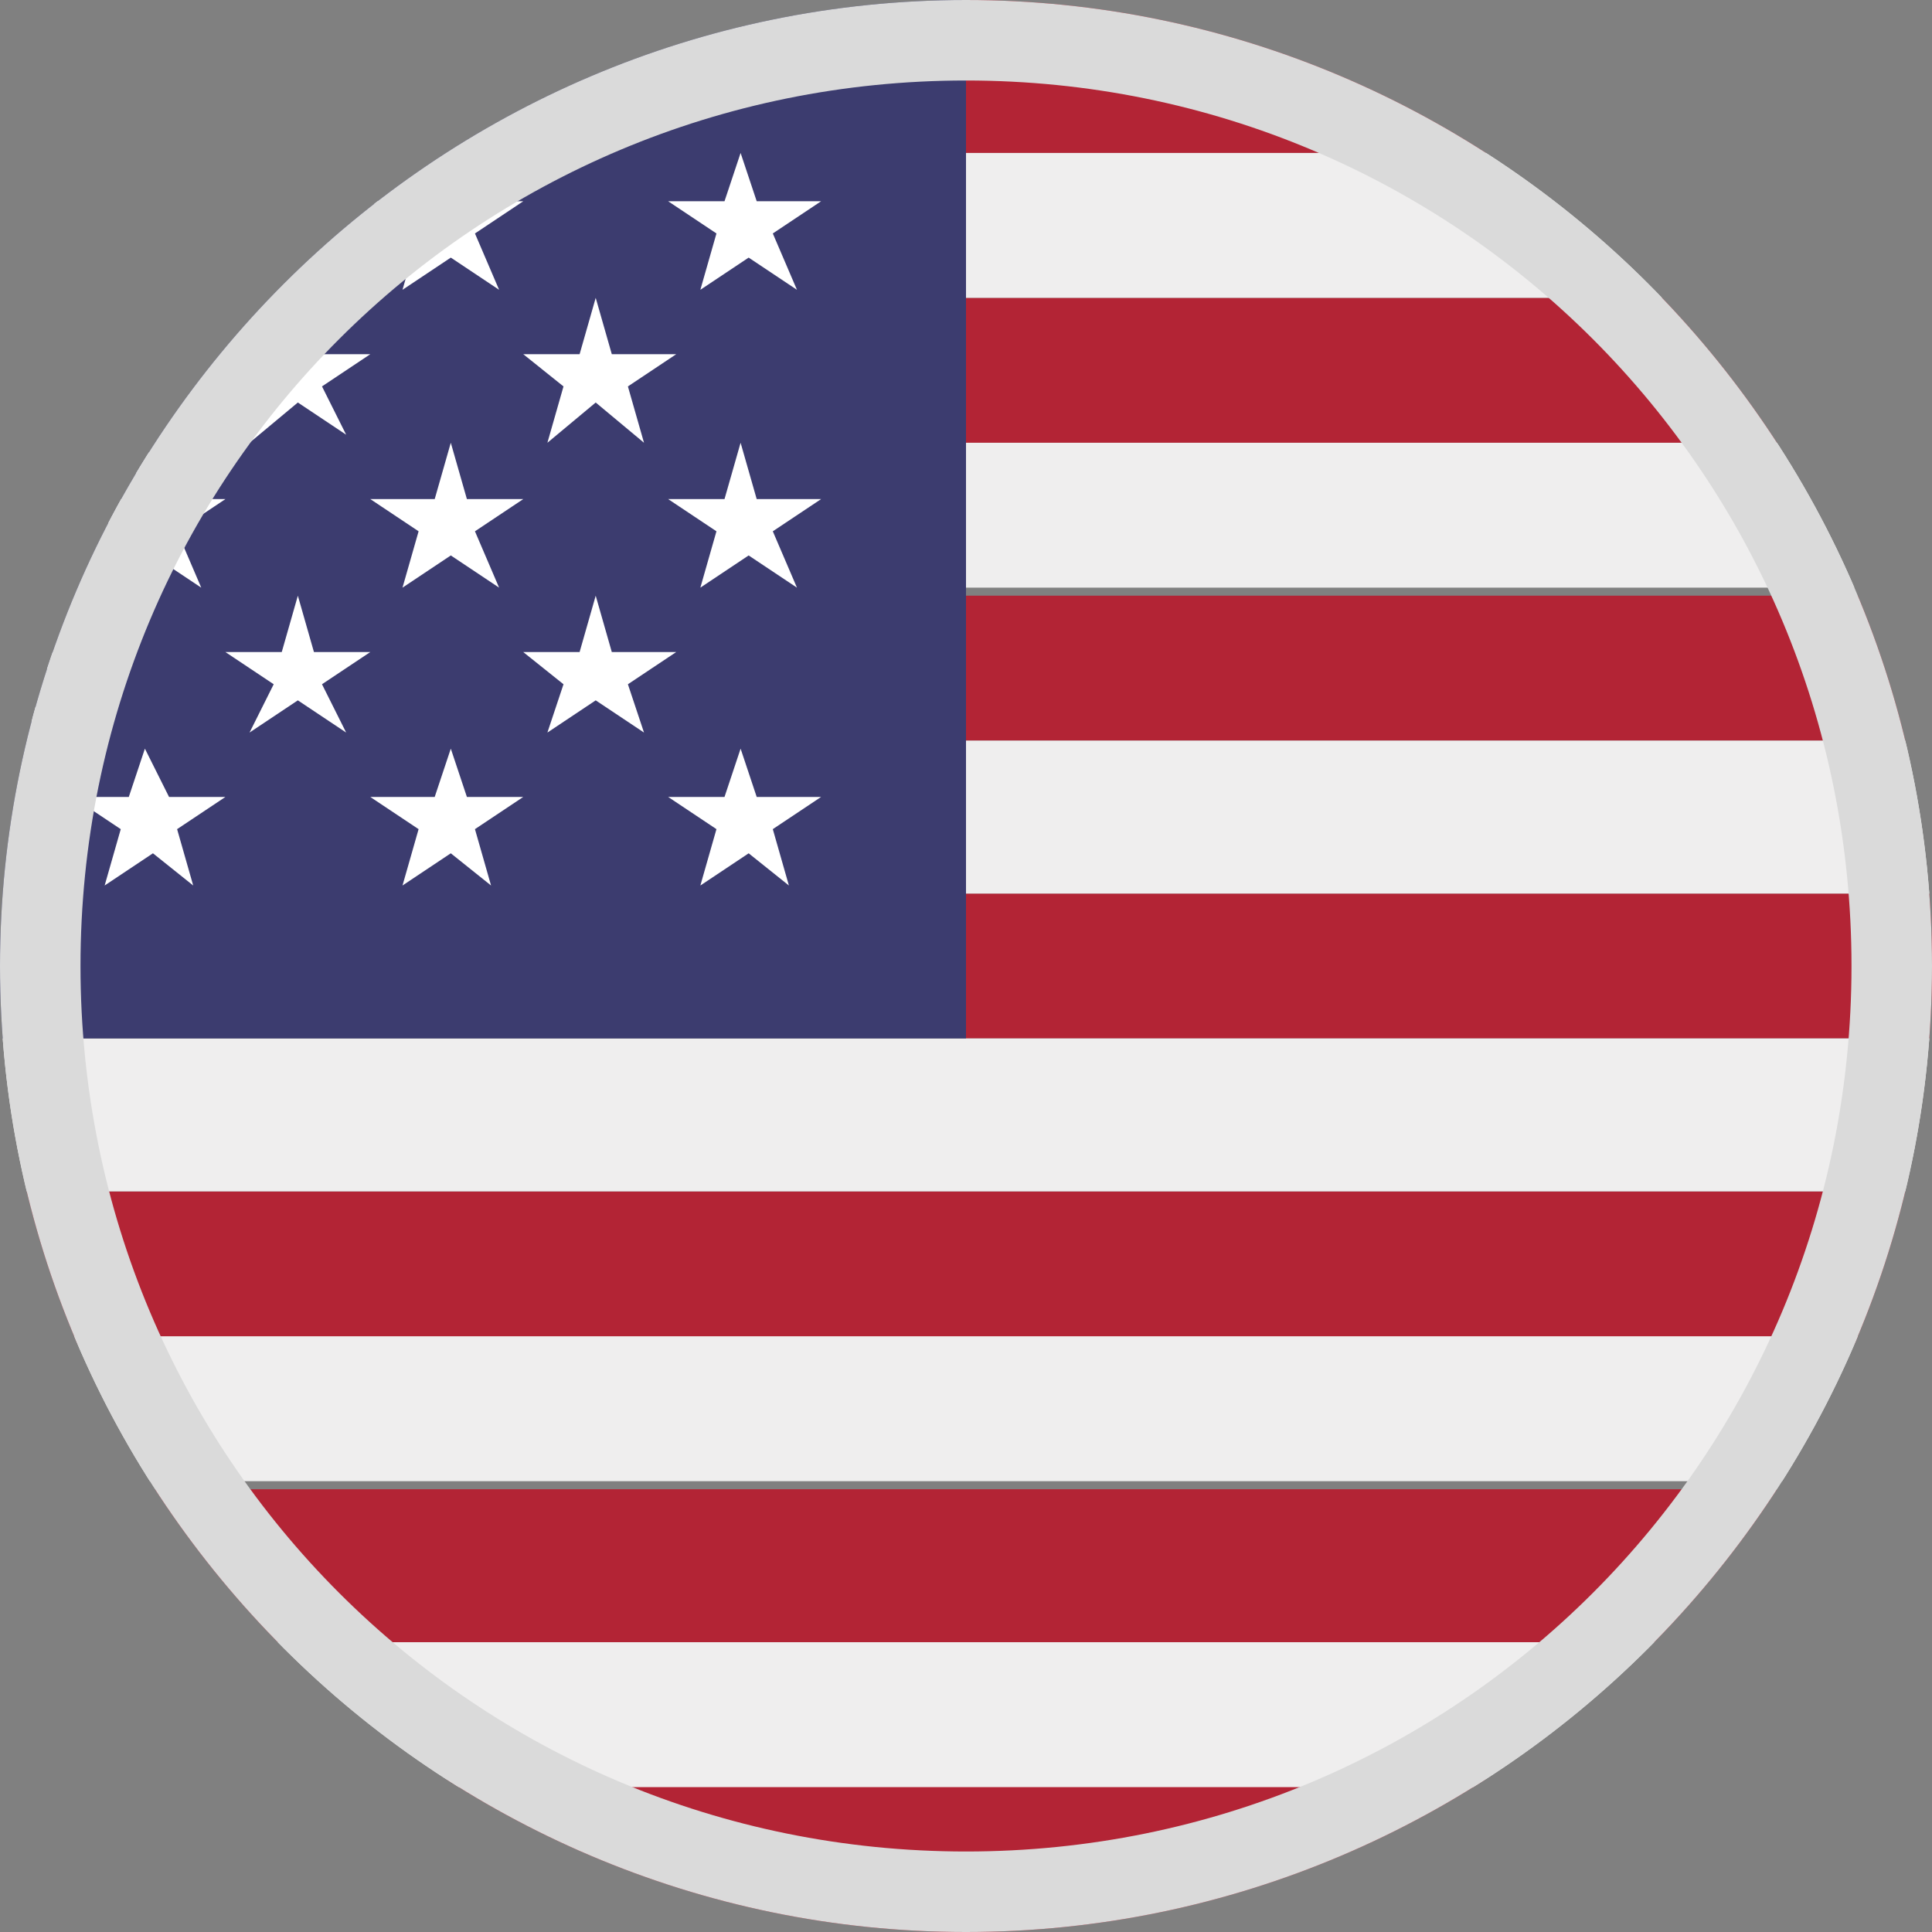 <svg xmlns="http://www.w3.org/2000/svg" xmlns:xlink="http://www.w3.org/1999/xlink" viewBox="0 0 24 24"><rect x="0" y="0" width="24" height="24" fill="#808080" stroke="none"/><defs><path id="a" d="M12 0c6.6 0 12 5.4 12 12s-5.4 12-12 12S0 18.6 0 12 5.4 0 12 0z"/></defs><clipPath id="b"><use xlink:href="#a" overflow="visible"/></clipPath><g clip-path="url(#b)"><path d="M28.1 1.9C27.4.7 26.2 0 24.9 0H12v1.9h16.1zM-4.6 18.5h33.2v1.9H-4.6v-1.9zM12 11.1h16.6v1.8H12v-1.8zm0-3.7h16.6v1.8H12V7.4zm-16.6 7.4h33.2v1.9H-4.6v-1.9zM-.9 24h25.8c1.3 0 2.5-.7 3.2-1.9H-4.1c.7 1.2 1.9 1.9 3.2 1.9zM12 3.7h16.6v1.8H12V3.7z" fill="#b32435"/><path d="M-4.6 20.9v.3l.1.3c.1.2.2.5.3.7h32.3c.1-.2.2-.4.3-.7.1-.2.1-.4.1-.5 0-.2.1-.4.1-.6H-4.6v.5zm0-4.3h33.2v1.8H-4.6v-1.8zm0-3.7v1.9h33.2v-1.9H-4.6zM12 9.2h16.6v1.9H12V9.2zm0-3.7h16.6v1.8H12V5.5zM-4.1 1.9zm-.4 1l.1-.3-.1.3zm16.5.8h16.6c0-.2 0-.4-.1-.6 0-.2-.1-.4-.1-.5-.1-.2-.2-.5-.3-.7H12v1.8z" fill="#efeeee"/><path d="M12 0H-.9c-2 0-3.7 1.7-3.7 3.7v9.2H12V0z" fill="#3c3c6f"/><path d="M-2.8 2.5l.6.4-.2.7.6-.4.6.4-.2-.7.6-.4h-.7l-.2-.7-.2.7h-.9zm1.9 1.9l.6.4-.2.7L0 5l.6.4-.3-.6.6-.4H.2L0 3.7l-.2.7h-.7zm3.7 0l.6.4-.3.7.6-.5.6.4-.3-.6.6-.4h-.7l-.2-.7-.2.7h-.7zm3.7 0l.5.4-.2.7.6-.5.6.5-.2-.7.6-.4h-.8l-.2-.7-.2.7h-.7zM-.9 8.1l.6.4-.2.7.5-.5.6.4-.3-.6.6-.4H.2L0 7.4l-.2.7h-.7zm3.7 0l.6.4-.3.6.6-.4.6.4-.3-.6.6-.4h-.7l-.2-.7-.2.7h-.7zm3.7 0l.5.4-.2.6.6-.4.6.4-.2-.6.6-.4h-.8l-.2-.7-.2.7h-.7zM.9 2.5l.6.4-.2.7.6-.4.6.4-.3-.7.6-.4h-.7l-.3-.6-.2.6H.9zm3.7 0l.6.4-.2.7.6-.4.6.4-.3-.7.6-.4h-.7l-.2-.6-.2.6h-.8zm3.7 0l.6.4-.2.7.6-.4.6.4-.3-.7.6-.4h-.8l-.2-.6-.2.6h-.7zM-2.8 6.2l.6.4-.2.7.6-.4.6.4-.2-.7.6-.4h-.7l-.2-.7-.2.7h-.9zm4.1 1.1l.6-.4.6.4-.3-.7.6-.4h-.7l-.3-.7-.2.7H.9l.6.4-.2.7zm3.3-1.1l.6.4-.2.7.6-.4.6.4-.3-.7.6-.4h-.7l-.2-.7-.2.7h-.8zm3.7 0l.6.4-.2.7.6-.4.6.4-.3-.7.6-.4h-.8l-.2-.7-.2.7h-.7zM-2.8 9.9l.6.4-.2.7.6-.4.6.4-.2-.7.6-.4h-.7l-.2-.7-.2.7h-.9zM1.3 11l.6-.4.5.4-.2-.7.6-.4h-.7l-.3-.6-.2.6H.9l.6.4-.2.7zm3.3-1.1l.6.4-.2.7.6-.4.5.4-.2-.7.6-.4h-.7l-.2-.6-.2.6h-.8zm3.7 0l.6.4-.2.7.6-.4.5.4-.2-.7.6-.4h-.8l-.2-.6-.2.6h-.7z" fill="#fff"/></g><path d="M12 1c6.1 0 11 4.9 11 11s-4.9 11-11 11S1 18.1 1 12 5.9 1 12 1m0-1C5.4 0 0 5.4 0 12s5.4 12 12 12 12-5.4 12-12S18.6 0 12 0z" fill="#dadada"/></svg>